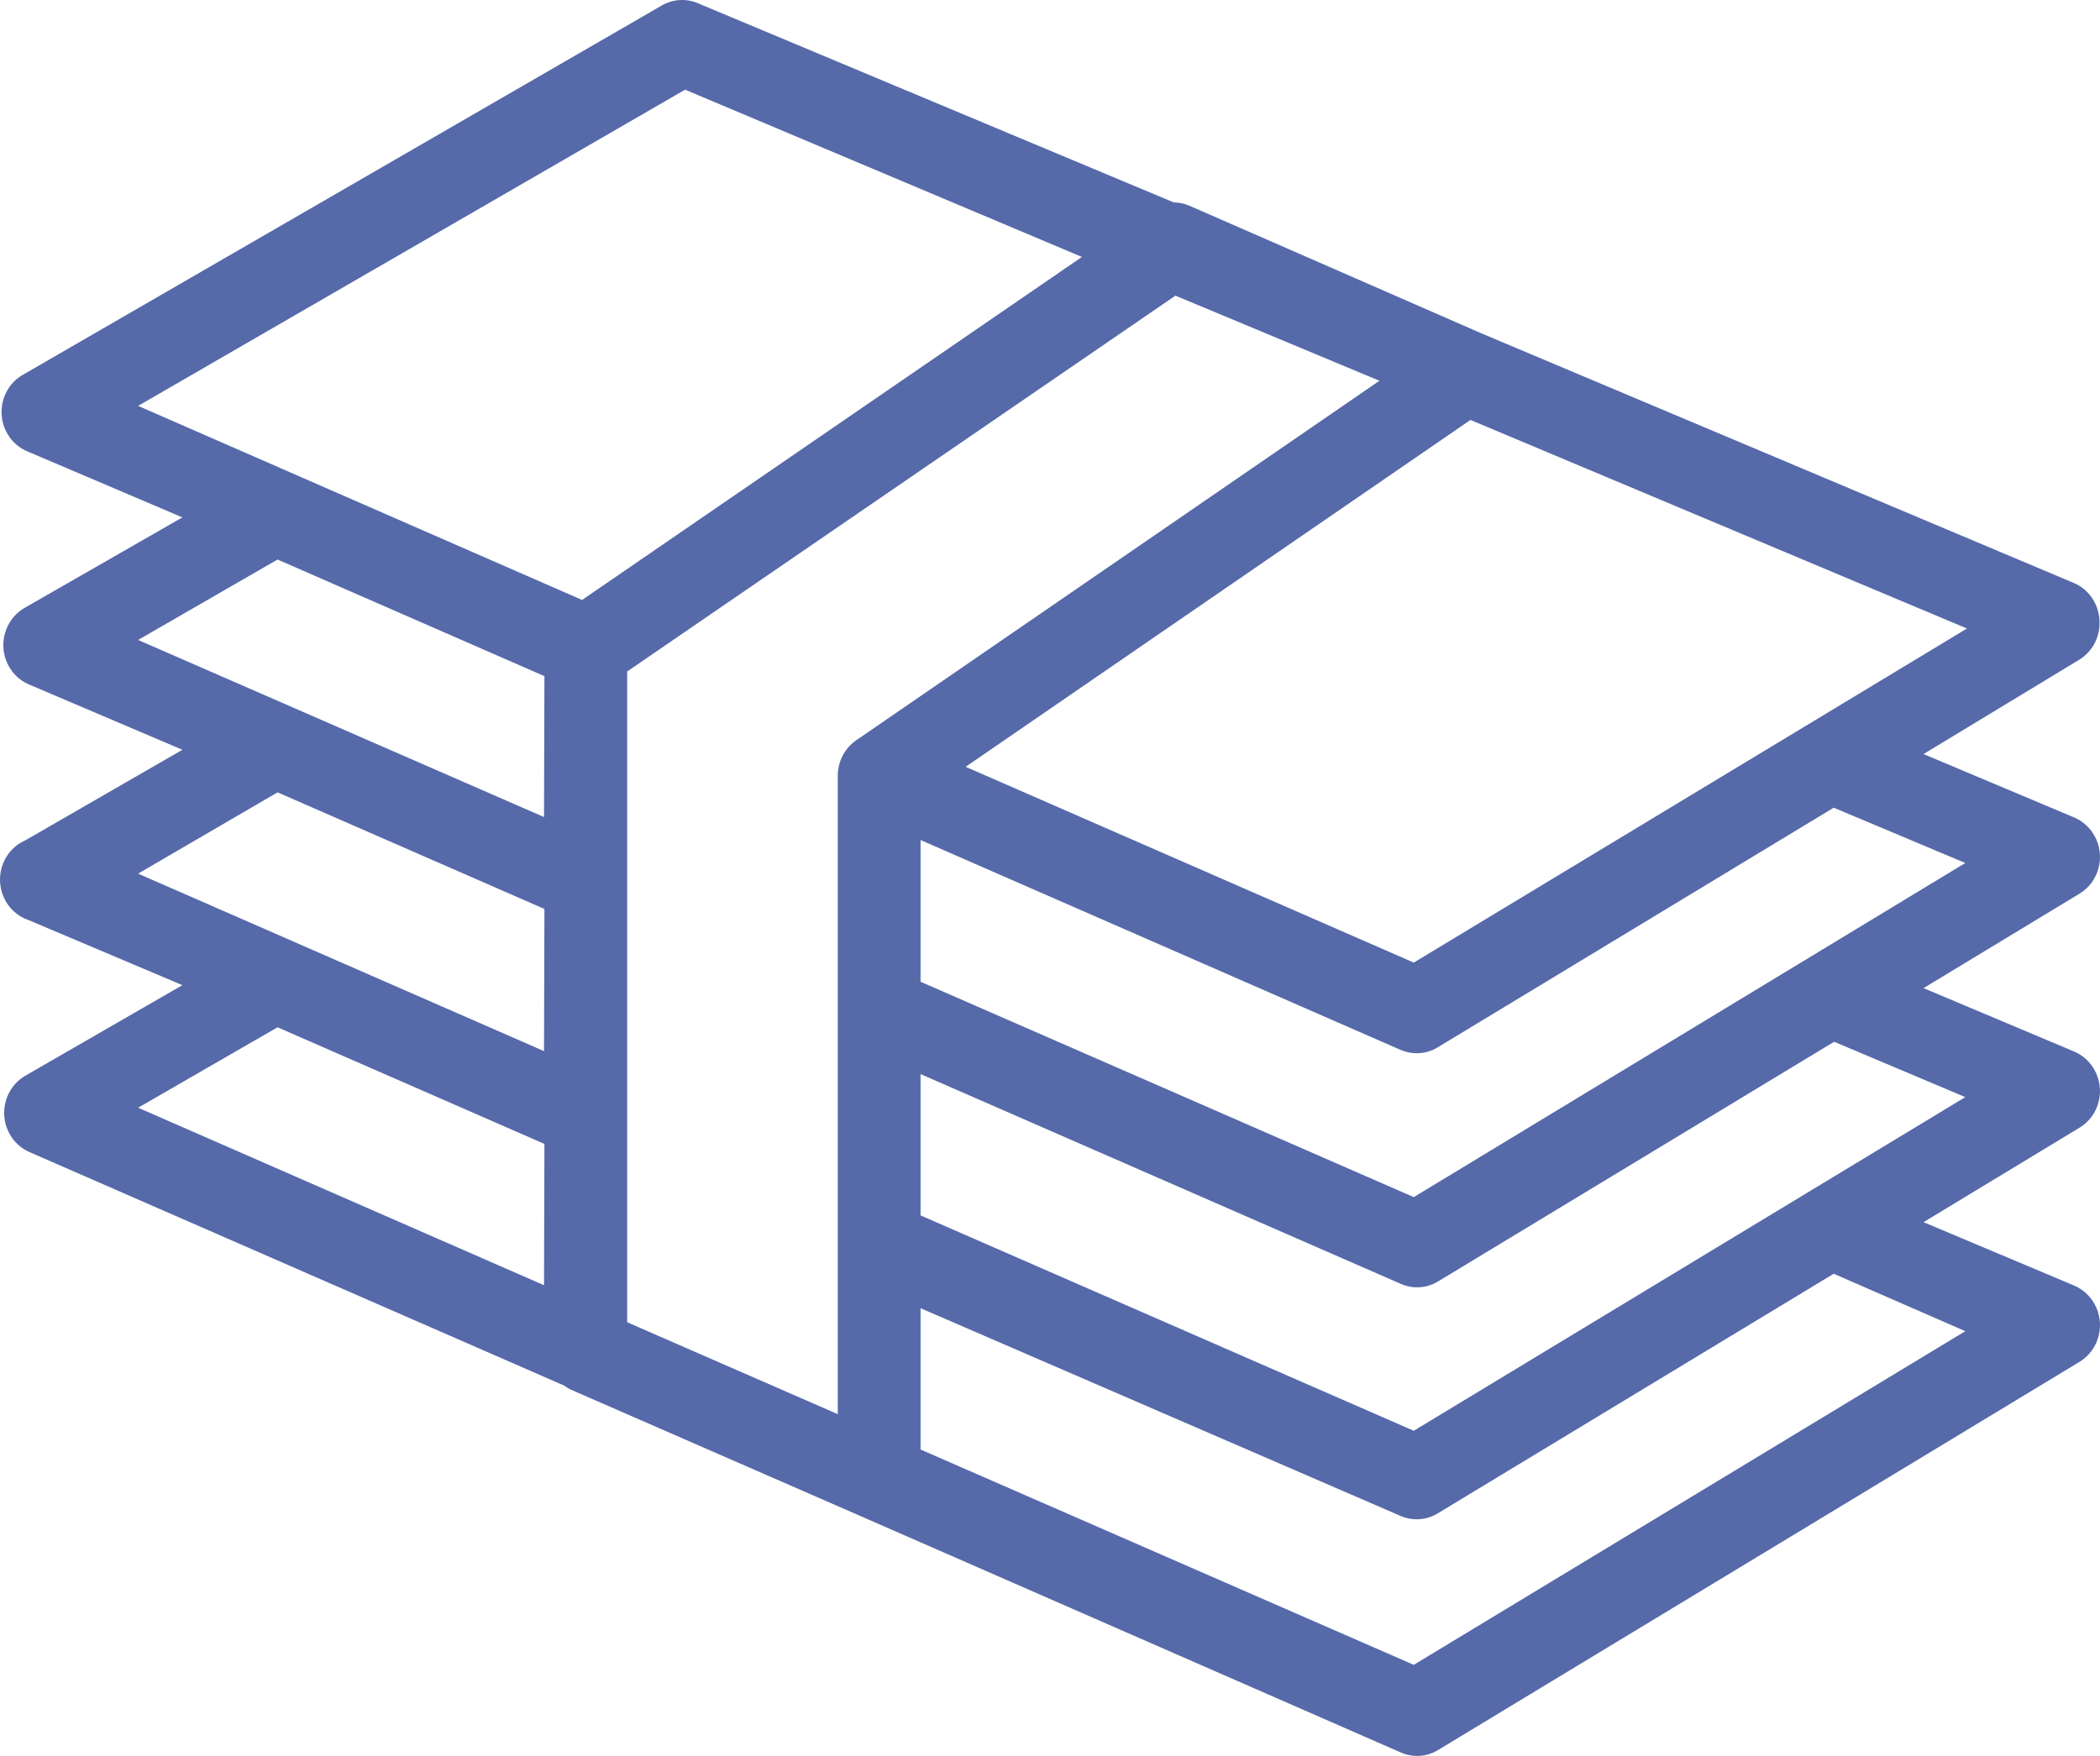 <svg width="55" height="46" viewBox="0 0 55 46" fill="none" xmlns="http://www.w3.org/2000/svg">
<path d="M54.851 28.019C54.73 27.807 54.543 27.641 54.323 27.547L50.378 25.886L54.464 23.411C54.98 23.1 55.154 22.417 54.851 21.886C54.73 21.674 54.543 21.508 54.323 21.415L50.378 19.754L54.464 17.278C54.82 17.057 55.023 16.646 54.984 16.219C54.953 15.798 54.692 15.43 54.312 15.271L38.783 8.726L31.132 5.381C31.007 5.331 30.876 5.305 30.742 5.303L18.279 0.085C17.973 -0.046 17.627 -0.025 17.337 0.141L0.637 9.797C0.102 10.074 -0.112 10.745 0.156 11.294C0.279 11.545 0.489 11.738 0.745 11.837L4.777 13.554L0.637 15.929C0.117 16.233 -0.067 16.913 0.228 17.448C0.346 17.662 0.527 17.829 0.745 17.925L4.777 19.642L0.659 22.017C0.107 22.258 -0.147 22.913 0.087 23.481C0.209 23.776 0.449 24.002 0.745 24.102L4.777 25.808L0.659 28.183C0.139 28.487 -0.046 29.167 0.25 29.702C0.367 29.915 0.549 30.083 0.767 30.179L14.779 36.3C14.831 36.338 14.885 36.373 14.942 36.401L22.603 39.745L36.691 45.911C37.008 46.049 37.37 46.026 37.666 45.844L54.464 35.676C54.98 35.365 55.154 34.682 54.851 34.15C54.73 33.938 54.543 33.772 54.323 33.678L50.378 32.017L54.464 29.542C54.98 29.233 55.153 28.55 54.851 28.019ZM51.472 22.608L37.027 31.361L24.11 25.719V22.006L36.68 27.503C36.814 27.561 36.958 27.592 37.103 27.592C37.298 27.592 37.489 27.538 37.656 27.436L48.026 21.159L51.472 22.608ZM51.516 16.465L37.027 25.217L25.291 20.088L38.512 11.001L51.516 16.465ZM14.248 33.669L3.617 29.019L7.269 26.912L14.259 29.967L14.248 33.669ZM14.248 27.536L3.617 22.887L7.269 20.757L14.259 23.812L14.248 27.536ZM14.248 21.404L3.617 16.765L7.269 14.658L14.259 17.713L14.248 21.404ZM3.617 10.633L17.943 2.349L28.336 6.731L15.245 15.717L3.617 10.633ZM22.419 19.397C22.12 19.605 21.942 19.952 21.942 20.322V37.047L16.426 34.639V17.591L30.785 7.745L36.128 9.975L22.419 19.397ZM51.472 34.873L37.027 43.614L24.11 37.973V34.271L36.68 39.712C36.997 39.85 37.359 39.826 37.656 39.645L48.026 33.368L51.472 34.873ZM37.027 37.482L24.11 31.84V28.138L36.691 33.635C37.008 33.773 37.37 33.75 37.666 33.568L48.037 27.291L51.472 28.741L37.027 37.482Z" fill="#5669A9"/>
</svg>
